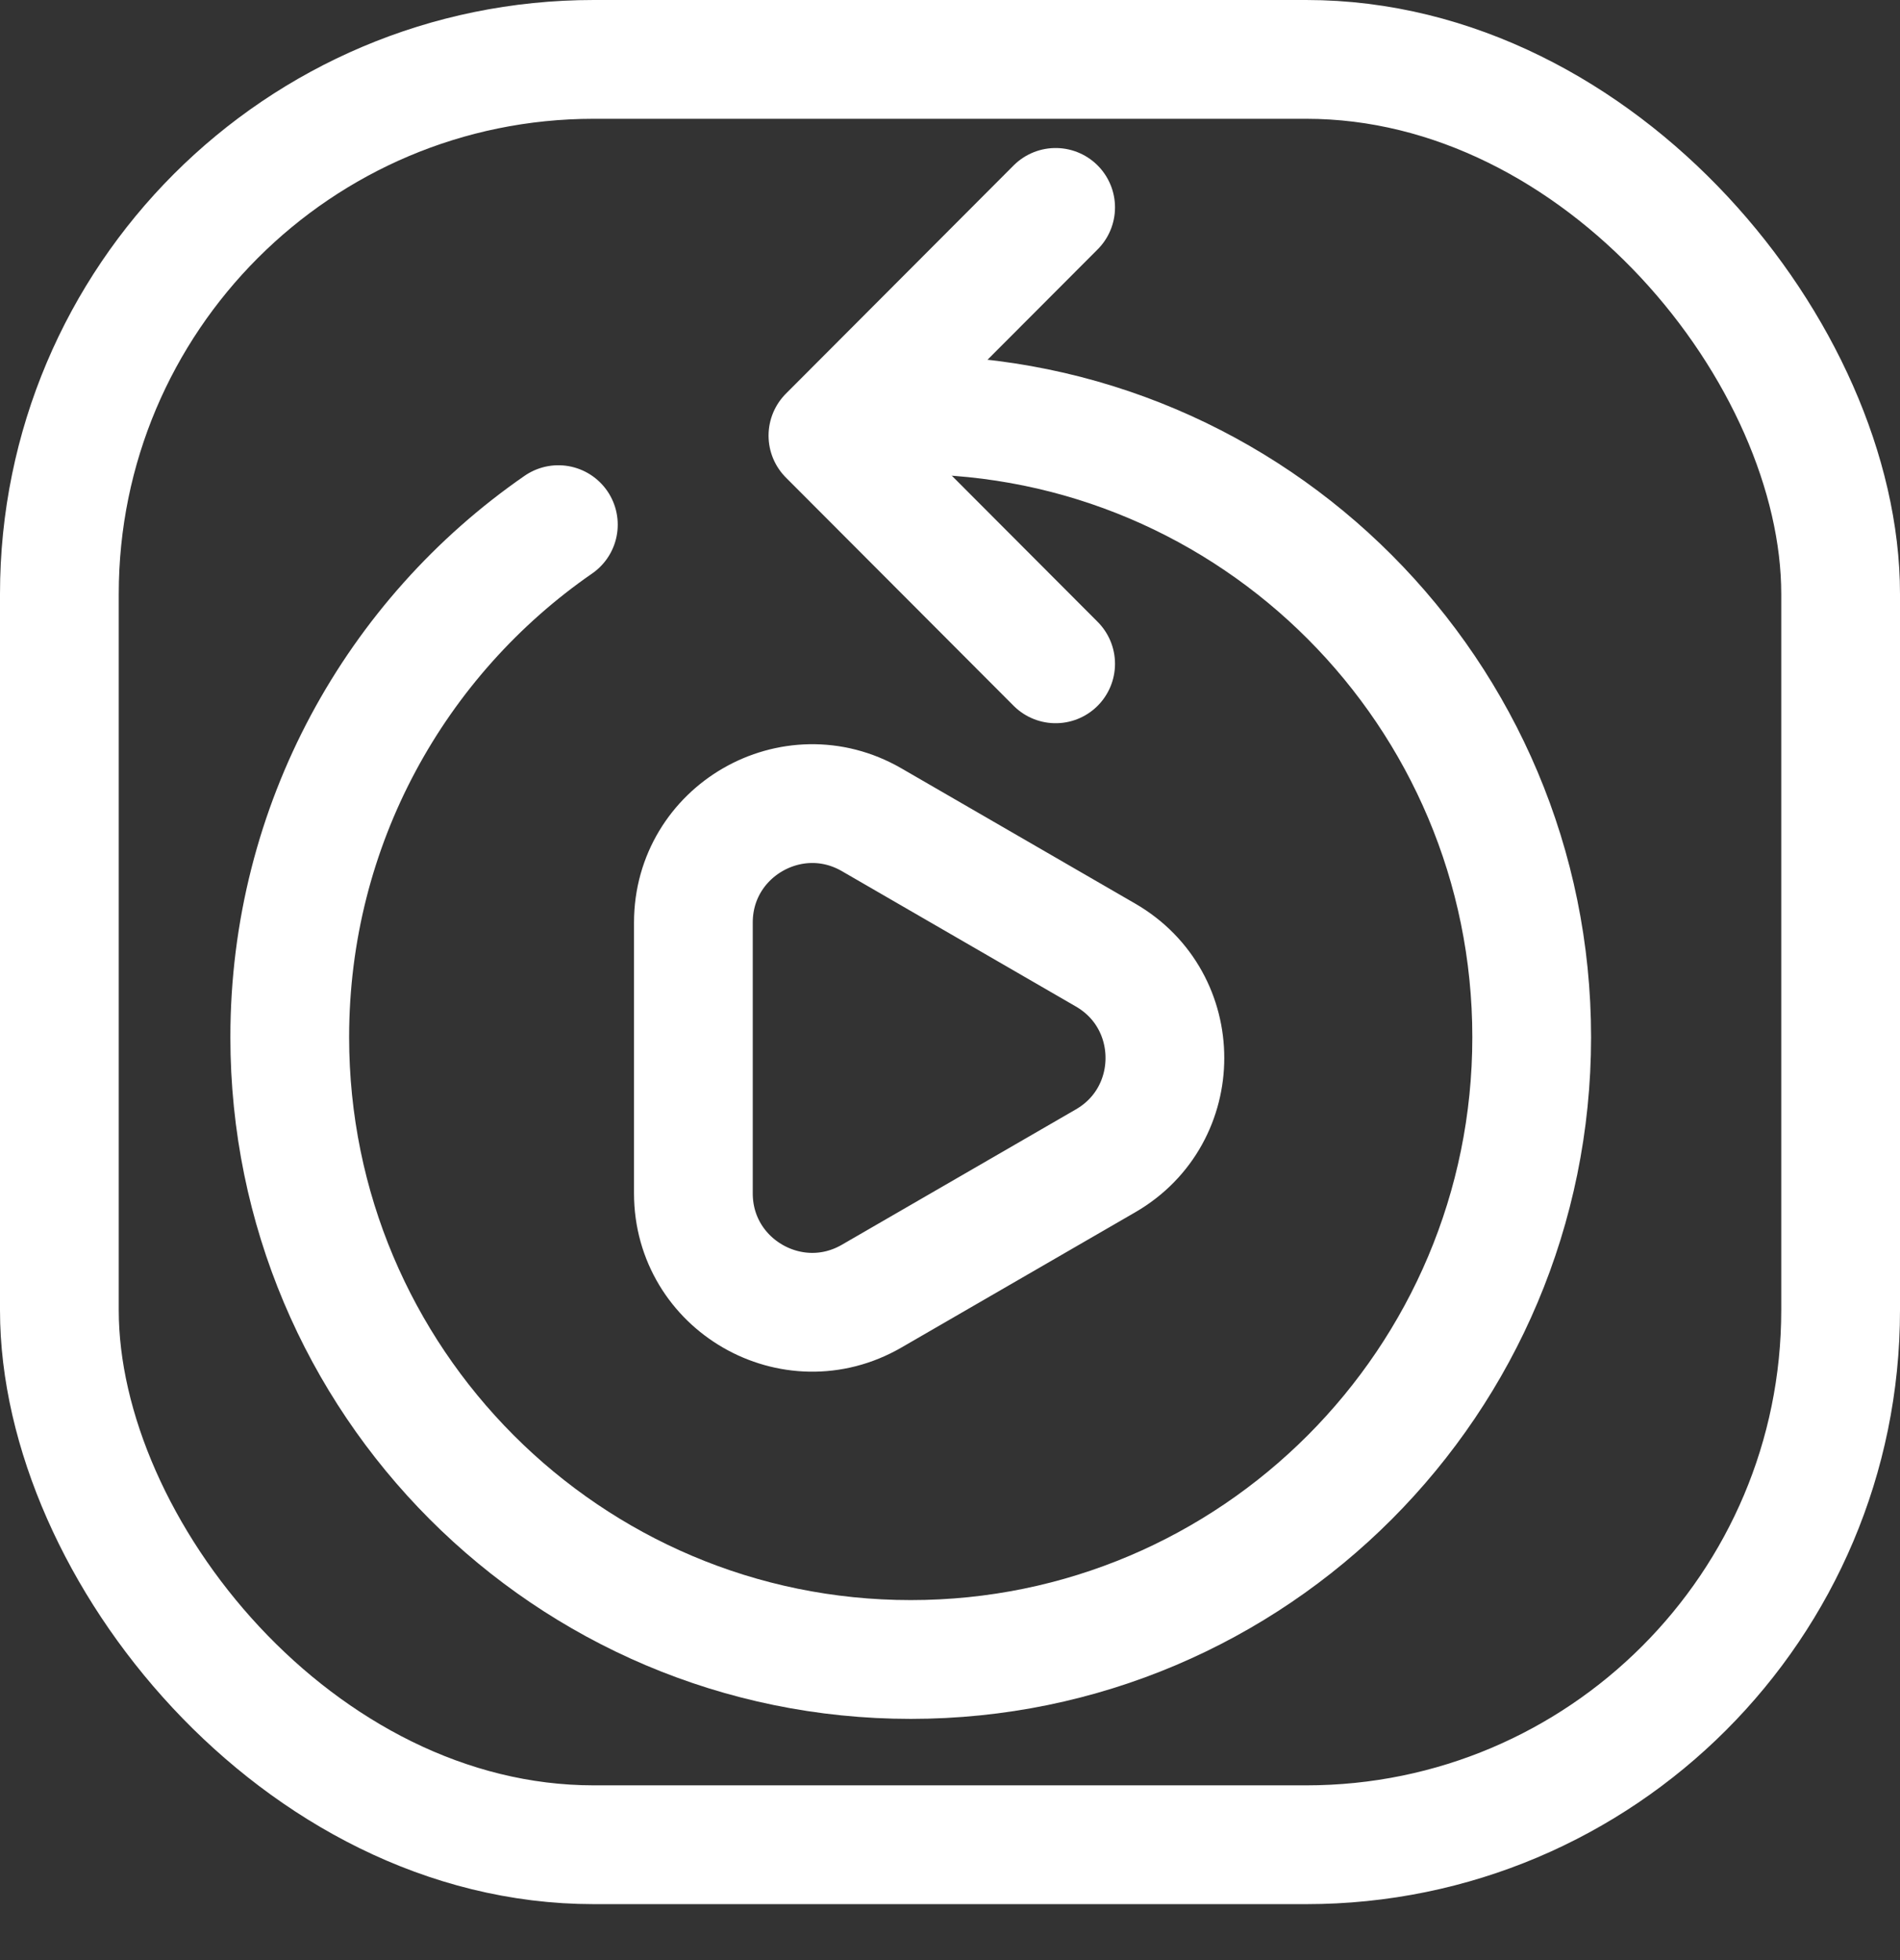<svg width="32" height="33" viewBox="0 0 32 33" fill="none" xmlns="http://www.w3.org/2000/svg">
<rect x="0" y="0" width="32" height="33" fill="#333333" stroke="none"/>
<rect x="1" y="1" width="30" height="30.058" rx="9" stroke="white" stroke-width="2"/>
<path d="M15.339 6.984C21.115 6.984 25.797 11.675 25.797 17.462C25.797 23.248 21.115 27.939 15.339 27.939C9.563 27.939 4.88 23.248 4.88 17.462C4.88 13.883 6.671 10.723 9.404 8.833" stroke="white" stroke-width="2" stroke-linecap="round"/>
<path d="M17.779 3.492L13.944 7.334L17.779 11.176" stroke="white" stroke-width="2" stroke-linecap="round" stroke-linejoin="round"/>
<path d="M18.621 16.08C19.952 16.85 19.952 18.773 18.621 19.543L14.68 21.822C13.346 22.593 11.678 21.631 11.678 20.091L11.678 15.532C11.678 13.992 13.346 13.03 14.68 13.801L18.621 16.08Z" stroke="white" stroke-width="2" stroke-linejoin="round"/>
</svg>
